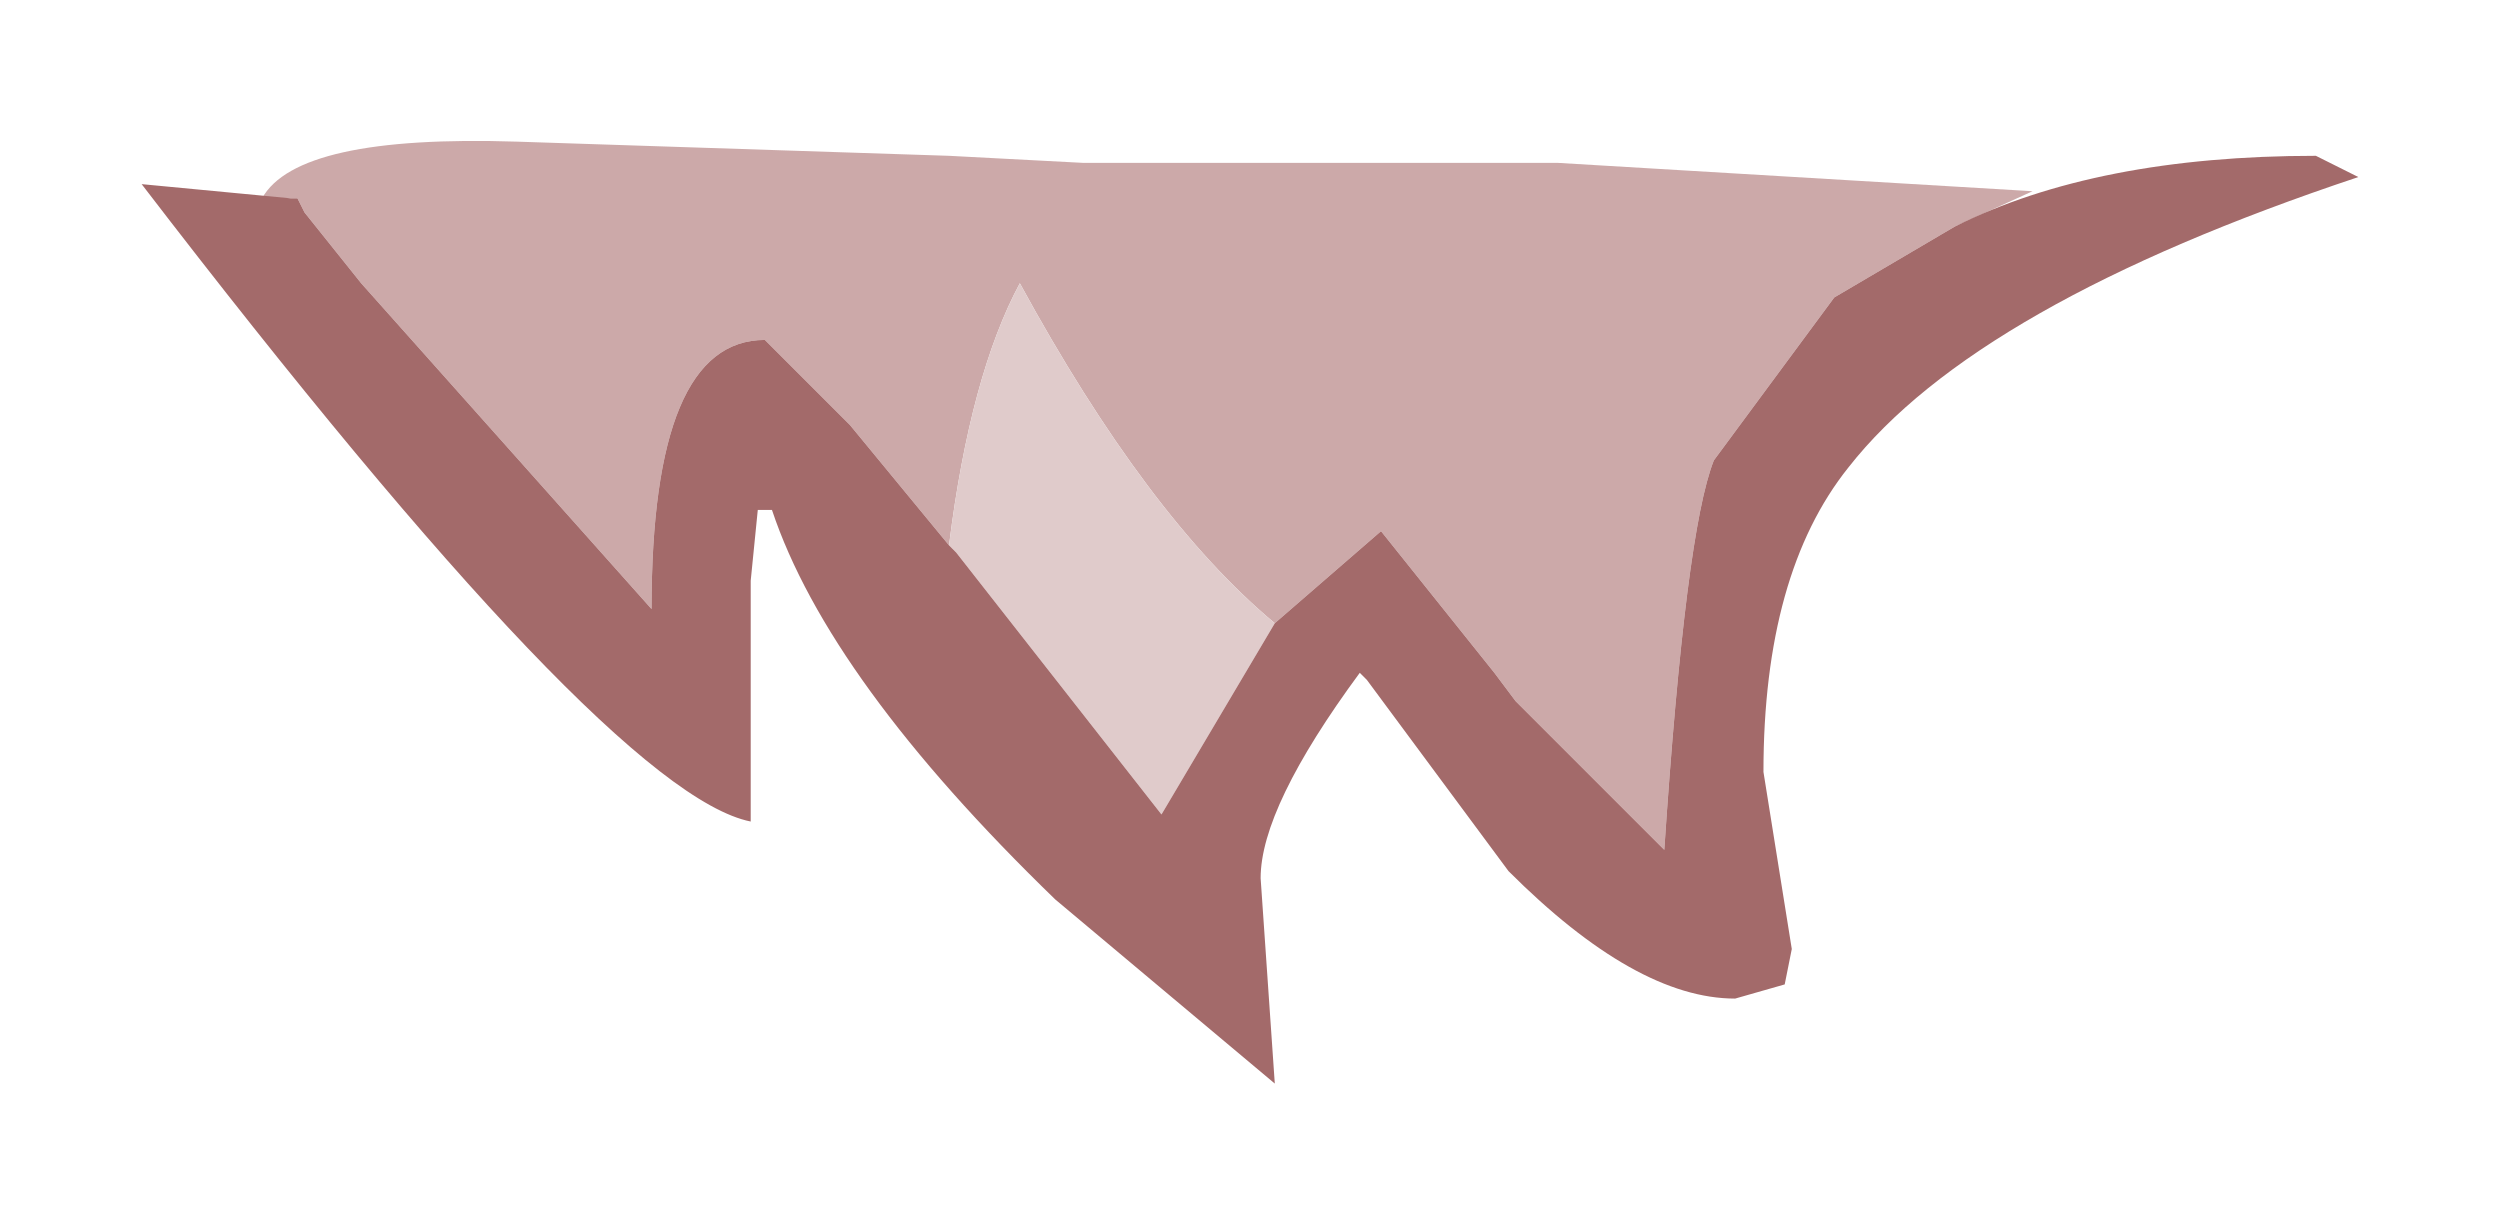 <?xml version="1.0" encoding="UTF-8" standalone="no"?>
<svg xmlns:xlink="http://www.w3.org/1999/xlink" height="8.65px" width="17.65px" xmlns="http://www.w3.org/2000/svg">
  <g transform="matrix(1.0, 0.0, 0.0, 1.0, 6.4, 2.85)">
    <path d="M-4.35 -1.45 L-4.55 -1.45 Q-4.3 -1.9 -2.75 -1.85 L0.3 -1.75 1.25 -1.7 4.6 -1.7 7.95 -1.5 7.4 -1.25 6.55 -0.75 5.7 0.4 Q5.5 0.9 5.35 3.15 L4.3 2.1 4.15 1.9 3.35 0.9 2.6 1.55 Q1.7 0.8 0.8 -0.85 0.45 -0.2 0.3 1.0 L-0.4 0.15 -1.0 -0.45 Q-1.8 -0.45 -1.8 1.45 L-3.85 -0.85 -4.25 -1.35 -4.3 -1.45 -4.35 -1.45" fill="#cca9a9" fill-rule="evenodd" stroke="none"/>
    <path d="M0.3 1.0 Q0.45 -0.2 0.8 -0.85 1.7 0.8 2.6 1.55 L1.8 2.9 0.35 1.05 0.3 1.0" fill="#e0cbcb" fill-rule="evenodd" stroke="none"/>
    <path d="M7.4 -1.25 Q8.4 -1.75 9.95 -1.75 L10.25 -1.6 Q7.55 -0.7 6.65 0.45 6.05 1.2 6.05 2.6 L6.25 3.85 6.2 4.1 5.85 4.2 Q5.15 4.2 4.25 3.3 L3.25 1.95 3.2 1.9 Q2.5 2.85 2.5 3.35 L2.6 4.8 1.05 3.5 Q-0.55 1.95 -0.95 0.75 L-1.05 0.75 -1.1 1.25 -1.1 2.95 Q-2.1 2.75 -5.4 -1.55 L-4.35 -1.45 -4.3 -1.45 -4.25 -1.35 -3.85 -0.85 -1.8 1.45 Q-1.8 -0.45 -1.0 -0.45 L-0.4 0.15 0.3 1.0 0.35 1.05 1.8 2.9 2.6 1.55 3.35 0.9 4.15 1.9 4.3 2.1 5.35 3.15 Q5.5 0.9 5.7 0.4 L6.55 -0.75 7.4 -1.25" fill="#a36a6a" fill-rule="evenodd" stroke="none"/>
  </g>
</svg>